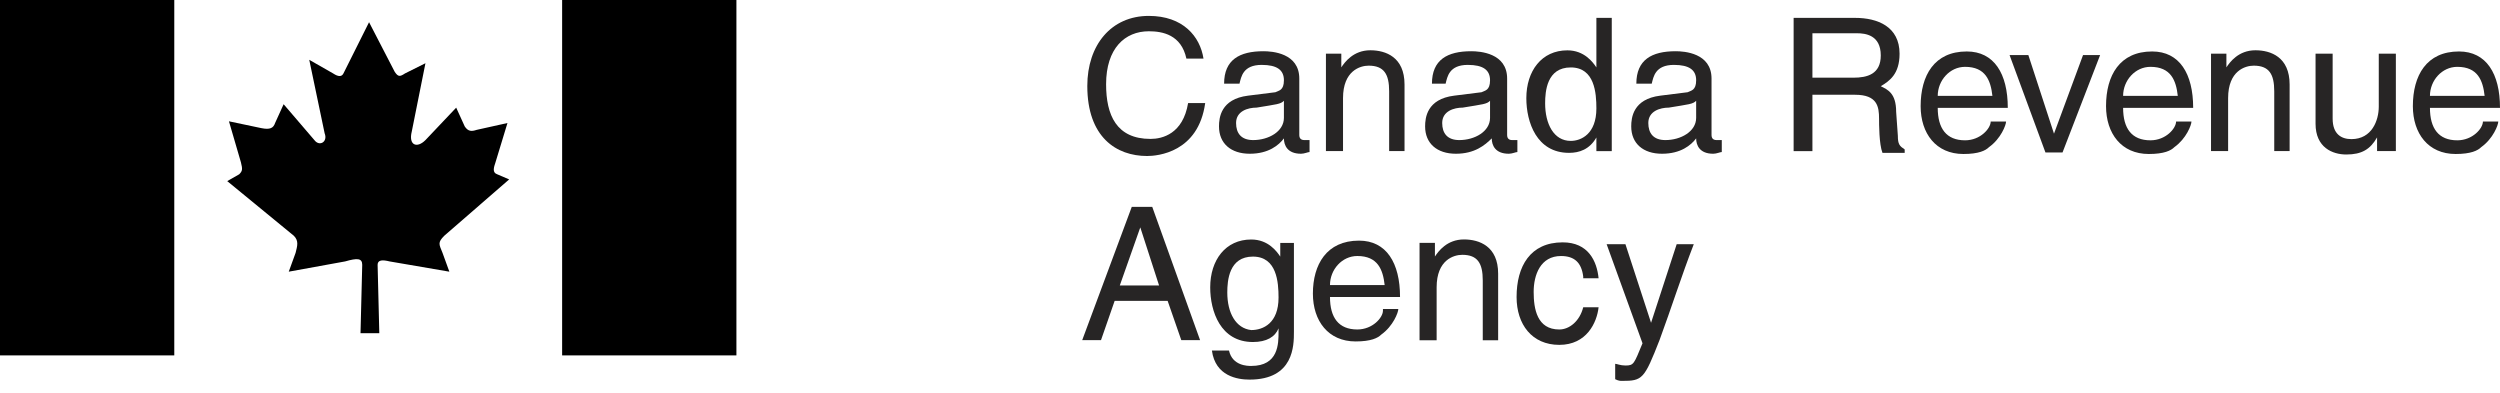 <svg width="191" height="30" viewBox="0 0 191 30" fill="none" xmlns="http://www.w3.org/2000/svg">
<path d="M13.315 0H0V27.152H13.315V0Z" fill="black"/>
<path d="M56.262 0H42.947V27.152H56.262V0Z" fill="black"/>
<path d="M26.238 5.613L28.196 1.697L30.154 5.483C30.415 5.874 30.546 5.874 30.937 5.613L32.504 4.83L31.459 10.051C31.198 11.096 31.851 11.357 32.504 10.704L34.853 8.224L35.506 9.66C35.767 10.051 36.028 10.051 36.42 9.921L38.77 9.399L37.856 12.401C37.725 12.793 37.595 13.184 37.986 13.315L38.9 13.707L33.94 18.014C33.418 18.536 33.548 18.667 33.809 19.32L34.331 20.756L29.762 19.972C29.24 19.842 28.849 19.842 28.849 20.233L28.979 25.455H27.543L27.674 20.233C27.674 19.711 27.282 19.711 26.369 19.972L22.061 20.756L22.583 19.32C22.713 18.797 22.844 18.406 22.452 18.014L17.361 13.837L18.275 13.315C18.536 13.054 18.536 12.923 18.406 12.401L17.492 9.268L19.972 9.79C20.625 9.921 20.886 9.79 21.017 9.399L21.669 7.963L24.019 10.704C24.41 11.226 25.063 10.835 24.802 10.182L23.627 4.569L25.455 5.613C25.846 5.874 26.108 5.874 26.238 5.613Z" fill="black"/>
<path d="M90.641 4.478C90.25 2.651 88.814 2.389 87.77 2.389C85.942 2.389 84.506 3.695 84.506 6.436C84.506 8.786 85.29 10.613 87.9 10.613C88.814 10.613 90.38 10.222 90.772 7.872H92.077C91.555 11.658 88.422 11.919 87.639 11.919C85.29 11.919 83.07 10.483 83.07 6.567C83.07 3.434 84.898 1.215 87.77 1.215C90.38 1.215 91.686 2.781 91.947 4.478H90.641Z" fill="#272525"/>
<path d="M98.091 9.005C98.091 10.049 96.916 10.702 95.742 10.702C94.828 10.702 94.436 10.18 94.436 9.397C94.436 8.483 95.35 8.222 96.003 8.222C97.569 7.961 97.83 7.961 98.091 7.7V9.005ZM94.697 6.394C94.828 5.872 94.958 4.958 96.394 4.958C97.569 4.958 98.091 5.35 98.091 6.133C98.091 6.916 97.7 6.916 97.439 7.047L95.35 7.308C93.261 7.569 93.131 9.005 93.131 9.658C93.131 10.963 94.045 11.746 95.481 11.746C96.916 11.746 97.7 11.094 98.091 10.572C98.091 11.094 98.352 11.746 99.397 11.746C99.658 11.746 99.919 11.616 100.049 11.616V10.702C99.919 10.702 99.788 10.702 99.658 10.702C99.397 10.702 99.266 10.572 99.266 10.31V6.003C99.266 4.045 97.178 3.914 96.525 3.914C94.697 3.914 93.522 4.567 93.522 6.394H94.697Z" fill="#272525"/>
<path d="M107.436 11.543H106.131V6.974C106.131 5.668 105.739 5.016 104.565 5.016C103.912 5.016 102.607 5.407 102.607 7.496V11.543H101.301V4.102H102.476V5.146C102.737 4.755 103.39 3.841 104.695 3.841C105.87 3.841 107.306 4.363 107.306 6.452V11.543" fill="#272525"/>
<path d="M113.839 9.005C113.839 10.049 112.664 10.702 111.49 10.702C110.576 10.702 110.184 10.18 110.184 9.397C110.184 8.483 111.098 8.222 111.751 8.222C113.317 7.961 113.578 7.961 113.839 7.7V9.005ZM110.445 6.394C110.576 5.872 110.706 4.958 112.142 4.958C113.317 4.958 113.839 5.35 113.839 6.133C113.839 6.916 113.448 6.916 113.187 7.047L111.098 7.308C109.009 7.569 108.879 9.005 108.879 9.658C108.879 10.963 109.793 11.746 111.229 11.746C112.664 11.746 113.448 11.094 113.97 10.572C113.97 11.094 114.231 11.746 115.275 11.746C115.536 11.746 115.797 11.616 115.928 11.616V10.702C115.797 10.702 115.667 10.702 115.536 10.702C115.275 10.702 115.145 10.572 115.145 10.31V6.003C115.145 4.045 113.056 3.914 112.403 3.914C110.576 3.914 109.401 4.567 109.401 6.394H110.445Z" fill="#272525"/>
<path d="M118.048 7.893C118.048 6.979 118.178 5.152 120.006 5.152C121.833 5.152 121.964 7.11 121.964 8.284C121.964 10.242 120.789 10.765 120.006 10.765C118.701 10.765 118.048 9.459 118.048 7.893ZM123.269 1.366H121.964V5.152C121.703 4.76 121.05 3.846 119.745 3.846C117.787 3.846 116.612 5.413 116.612 7.501C116.612 9.329 117.395 11.678 119.875 11.678C120.659 11.678 121.442 11.417 121.964 10.504V11.548H123.139V1.366" fill="#272525"/>
<path d="M129.586 9.005C129.586 10.049 128.411 10.702 127.236 10.702C126.323 10.702 125.931 10.18 125.931 9.397C125.931 8.483 126.845 8.222 127.497 8.222C129.064 7.961 129.325 7.961 129.586 7.7V9.005ZM126.192 6.394C126.323 5.872 126.453 4.958 127.889 4.958C129.064 4.958 129.586 5.35 129.586 6.133C129.586 6.916 129.194 6.916 128.933 7.047L126.845 7.308C124.756 7.569 124.626 9.005 124.626 9.658C124.626 10.963 125.539 11.746 126.975 11.746C128.411 11.746 129.194 11.094 129.586 10.572C129.586 11.094 129.847 11.746 130.891 11.746C131.152 11.746 131.414 11.616 131.544 11.616V10.702C131.414 10.702 131.283 10.702 131.152 10.702C130.891 10.702 130.761 10.572 130.761 10.31V6.003C130.761 4.045 128.672 3.914 128.02 3.914C126.192 3.914 125.017 4.567 125.017 6.394H126.192Z" fill="#272525"/>
<path d="M138.469 2.541H141.863C142.516 2.541 143.691 2.671 143.691 4.238C143.691 5.674 142.646 5.935 141.602 5.935H138.469V2.541ZM138.469 7.24H141.733C143.43 7.24 143.56 8.154 143.56 9.068C143.56 9.459 143.56 11.026 143.821 11.678H145.518V11.417C145.127 11.156 144.996 11.026 144.996 10.373L144.866 8.546C144.866 7.11 144.213 6.849 143.691 6.587C144.343 6.196 145.127 5.674 145.127 4.107C145.127 2.019 143.43 1.366 141.733 1.366H137.033V11.548H138.469V7.24Z" fill="#272525"/>
<path d="M148.043 7.326C148.043 6.151 148.957 5.107 150.131 5.107C151.698 5.107 152.089 6.151 152.22 7.326H148.043ZM152.089 9.284C152.089 9.807 151.306 10.72 150.131 10.72C148.695 10.72 148.043 9.807 148.043 8.24H153.395C153.395 5.629 152.35 3.932 150.262 3.932C147.782 3.932 146.737 5.76 146.737 8.11C146.737 10.198 147.912 11.765 150.001 11.765C151.176 11.765 151.698 11.504 151.959 11.242C152.873 10.59 153.264 9.545 153.264 9.284H152.089" fill="#272525"/>
<path d="M159.144 4.208H160.449L157.577 11.648H156.272L153.531 4.208H154.966L156.925 10.213" fill="#272525"/>
<path d="M162.206 7.326C162.206 6.151 163.12 5.107 164.295 5.107C165.861 5.107 166.253 6.151 166.383 7.326H162.206ZM166.253 9.284C166.253 9.807 165.469 10.72 164.295 10.72C162.859 10.72 162.206 9.807 162.206 8.24H167.558C167.558 5.629 166.514 3.932 164.425 3.932C161.945 3.932 160.901 5.76 160.901 8.11C160.901 10.198 162.076 11.765 164.164 11.765C165.339 11.765 165.861 11.504 166.122 11.242C167.036 10.59 167.428 9.545 167.428 9.284H166.253" fill="#272525"/>
<path d="M175.058 11.543H173.752V6.974C173.752 5.668 173.361 5.016 172.186 5.016C171.533 5.016 170.228 5.407 170.228 7.496V11.543H168.922V4.102H170.097V5.146C170.358 4.755 171.011 3.841 172.316 3.841C173.491 3.841 174.927 4.363 174.927 6.452V11.543" fill="#272525"/>
<path d="M181.608 11.543V10.498C181.086 11.412 180.433 11.804 179.258 11.804C178.214 11.804 176.908 11.282 176.908 9.454V4.102H178.214V9.062C178.214 10.237 178.867 10.629 179.65 10.629C181.216 10.629 181.738 9.193 181.738 8.149V4.102H183.044V11.543H181.608" fill="#272525"/>
<path d="M185.648 7.326C185.648 6.151 186.562 5.107 187.737 5.107C189.303 5.107 189.695 6.151 189.825 7.326H185.648ZM189.695 9.284C189.695 9.807 188.911 10.72 187.737 10.72C186.301 10.72 185.648 9.807 185.648 8.24H191C191 5.629 189.956 3.932 187.867 3.932C185.387 3.932 184.343 5.76 184.343 8.11C184.343 10.198 185.517 11.765 187.606 11.765C188.781 11.765 189.303 11.504 189.564 11.242C190.478 10.59 190.869 9.545 190.869 9.284H189.695" fill="#272525"/>
<path d="M85.552 21.811L87.118 17.372L88.554 21.811H85.552ZM89.207 22.985L90.251 25.988H91.687L88.032 15.806H86.466L82.68 25.988H84.116L85.16 22.985" fill="#272525"/>
<path d="M93.765 22.345C93.765 21.431 93.896 19.604 95.723 19.604C97.551 19.604 97.681 21.561 97.681 22.736C97.681 24.694 96.507 25.217 95.593 25.217C94.418 25.086 93.765 23.911 93.765 22.345ZM98.987 18.559H97.812V19.604C97.551 19.212 96.898 18.298 95.593 18.298C93.635 18.298 92.46 19.864 92.46 21.953C92.46 23.781 93.243 26.13 95.723 26.13C96.768 26.13 97.42 25.739 97.681 25.086V25.347C97.681 26.261 97.681 27.958 95.593 27.958C95.332 27.958 94.157 27.958 93.896 26.783H92.59C92.852 28.741 94.549 29.002 95.462 29.002C98.856 29.002 98.856 26.391 98.856 25.347V18.559" fill="#272525"/>
<path d="M101.611 21.778C101.611 20.603 102.524 19.559 103.699 19.559C105.266 19.559 105.657 20.603 105.788 21.778H101.611ZM105.657 23.736C105.657 24.258 104.874 25.172 103.699 25.172C102.263 25.172 101.611 24.258 101.611 22.692H106.963C106.963 20.081 105.918 18.384 103.83 18.384C101.35 18.384 100.305 20.212 100.305 22.431C100.305 24.52 101.48 26.086 103.569 26.086C104.743 26.086 105.266 25.825 105.527 25.564C106.44 24.911 106.832 23.867 106.832 23.606H105.657" fill="#272525"/>
<path d="M114.589 25.994H113.283V21.426C113.283 20.12 112.892 19.468 111.717 19.468C111.064 19.468 109.759 19.859 109.759 21.948V25.994H108.453V18.554H109.628V19.598C109.889 19.206 110.542 18.293 111.847 18.293C113.022 18.293 114.458 18.815 114.458 20.904V25.994" fill="#272525"/>
<path d="M120.958 21.127C120.827 20.082 120.305 19.56 119.261 19.56C117.694 19.56 117.172 20.996 117.172 22.302C117.172 23.607 117.433 25.173 119.13 25.173C119.913 25.173 120.696 24.521 120.958 23.476H122.132C122.002 24.651 121.219 26.348 119.13 26.348C117.041 26.348 115.867 24.782 115.867 22.693C115.867 20.343 116.911 18.516 119.391 18.516C121.349 18.516 122.002 19.952 122.132 21.257H120.958" fill="#272525"/>
<path d="M128.099 18.657H129.405C128.491 21.007 127.708 23.487 126.794 25.967C125.619 28.97 125.488 29.1 123.922 29.1C123.791 29.1 123.661 29.1 123.4 28.97V27.795C123.53 27.795 123.791 27.925 124.183 27.925C124.836 27.925 124.836 27.795 125.488 26.228L122.747 18.657H124.183L126.141 24.662L128.099 18.657Z" fill="#272525"/>
</svg>
